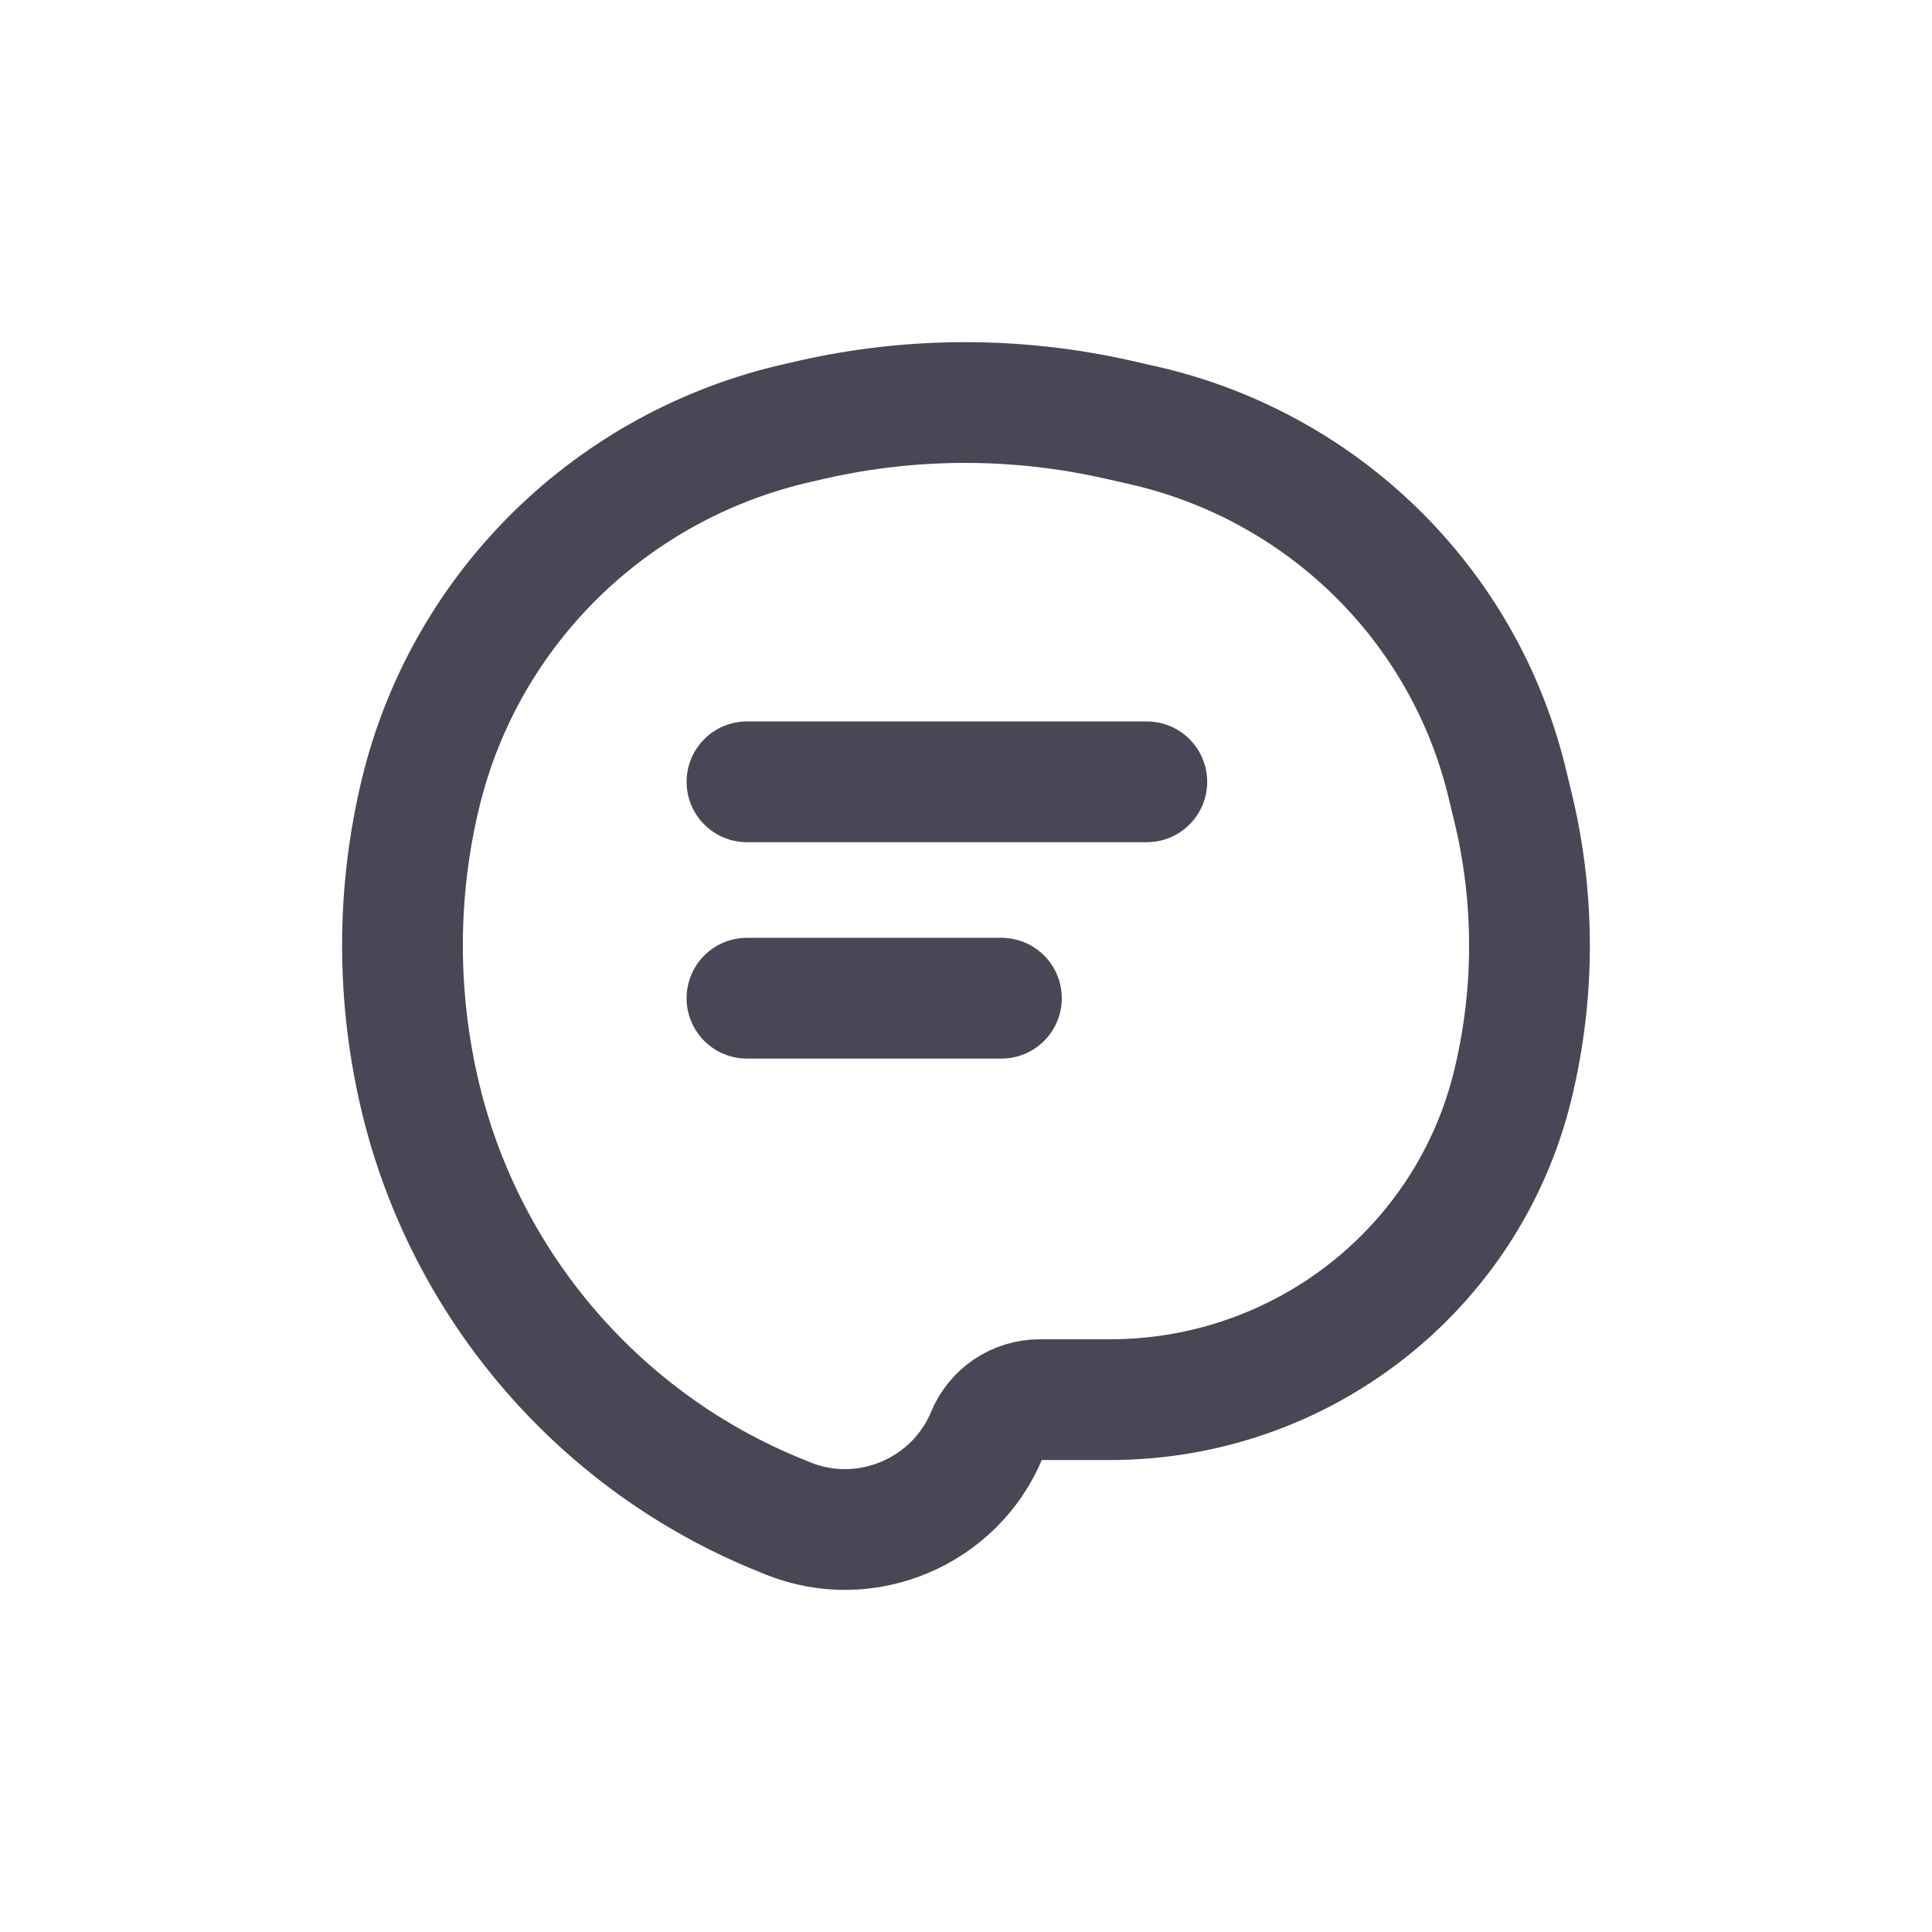 <svg width="24" height="24" viewBox="0 0 24 24" fill="none" xmlns="http://www.w3.org/2000/svg">
<path d="M9.279 9.712H14.246M9.279 12.4H12.44M12.915 17.387H13.789C16.166 17.387 18.234 15.772 18.792 13.479C19.069 12.341 19.069 11.153 18.792 10.015L18.719 9.714C18.181 7.504 16.428 5.787 14.194 5.282L13.88 5.211C12.635 4.93 11.342 4.93 10.097 5.211L9.914 5.253C7.6 5.776 5.784 7.554 5.227 9.843C4.922 11.094 4.925 12.411 5.23 13.663C5.796 15.987 7.46 17.922 9.692 18.823L9.79 18.863C10.756 19.253 11.862 18.783 12.259 17.826C12.368 17.562 12.628 17.387 12.915 17.387Z" stroke="#494655" stroke-width="1.5" stroke-linecap="round"/>
</svg>

